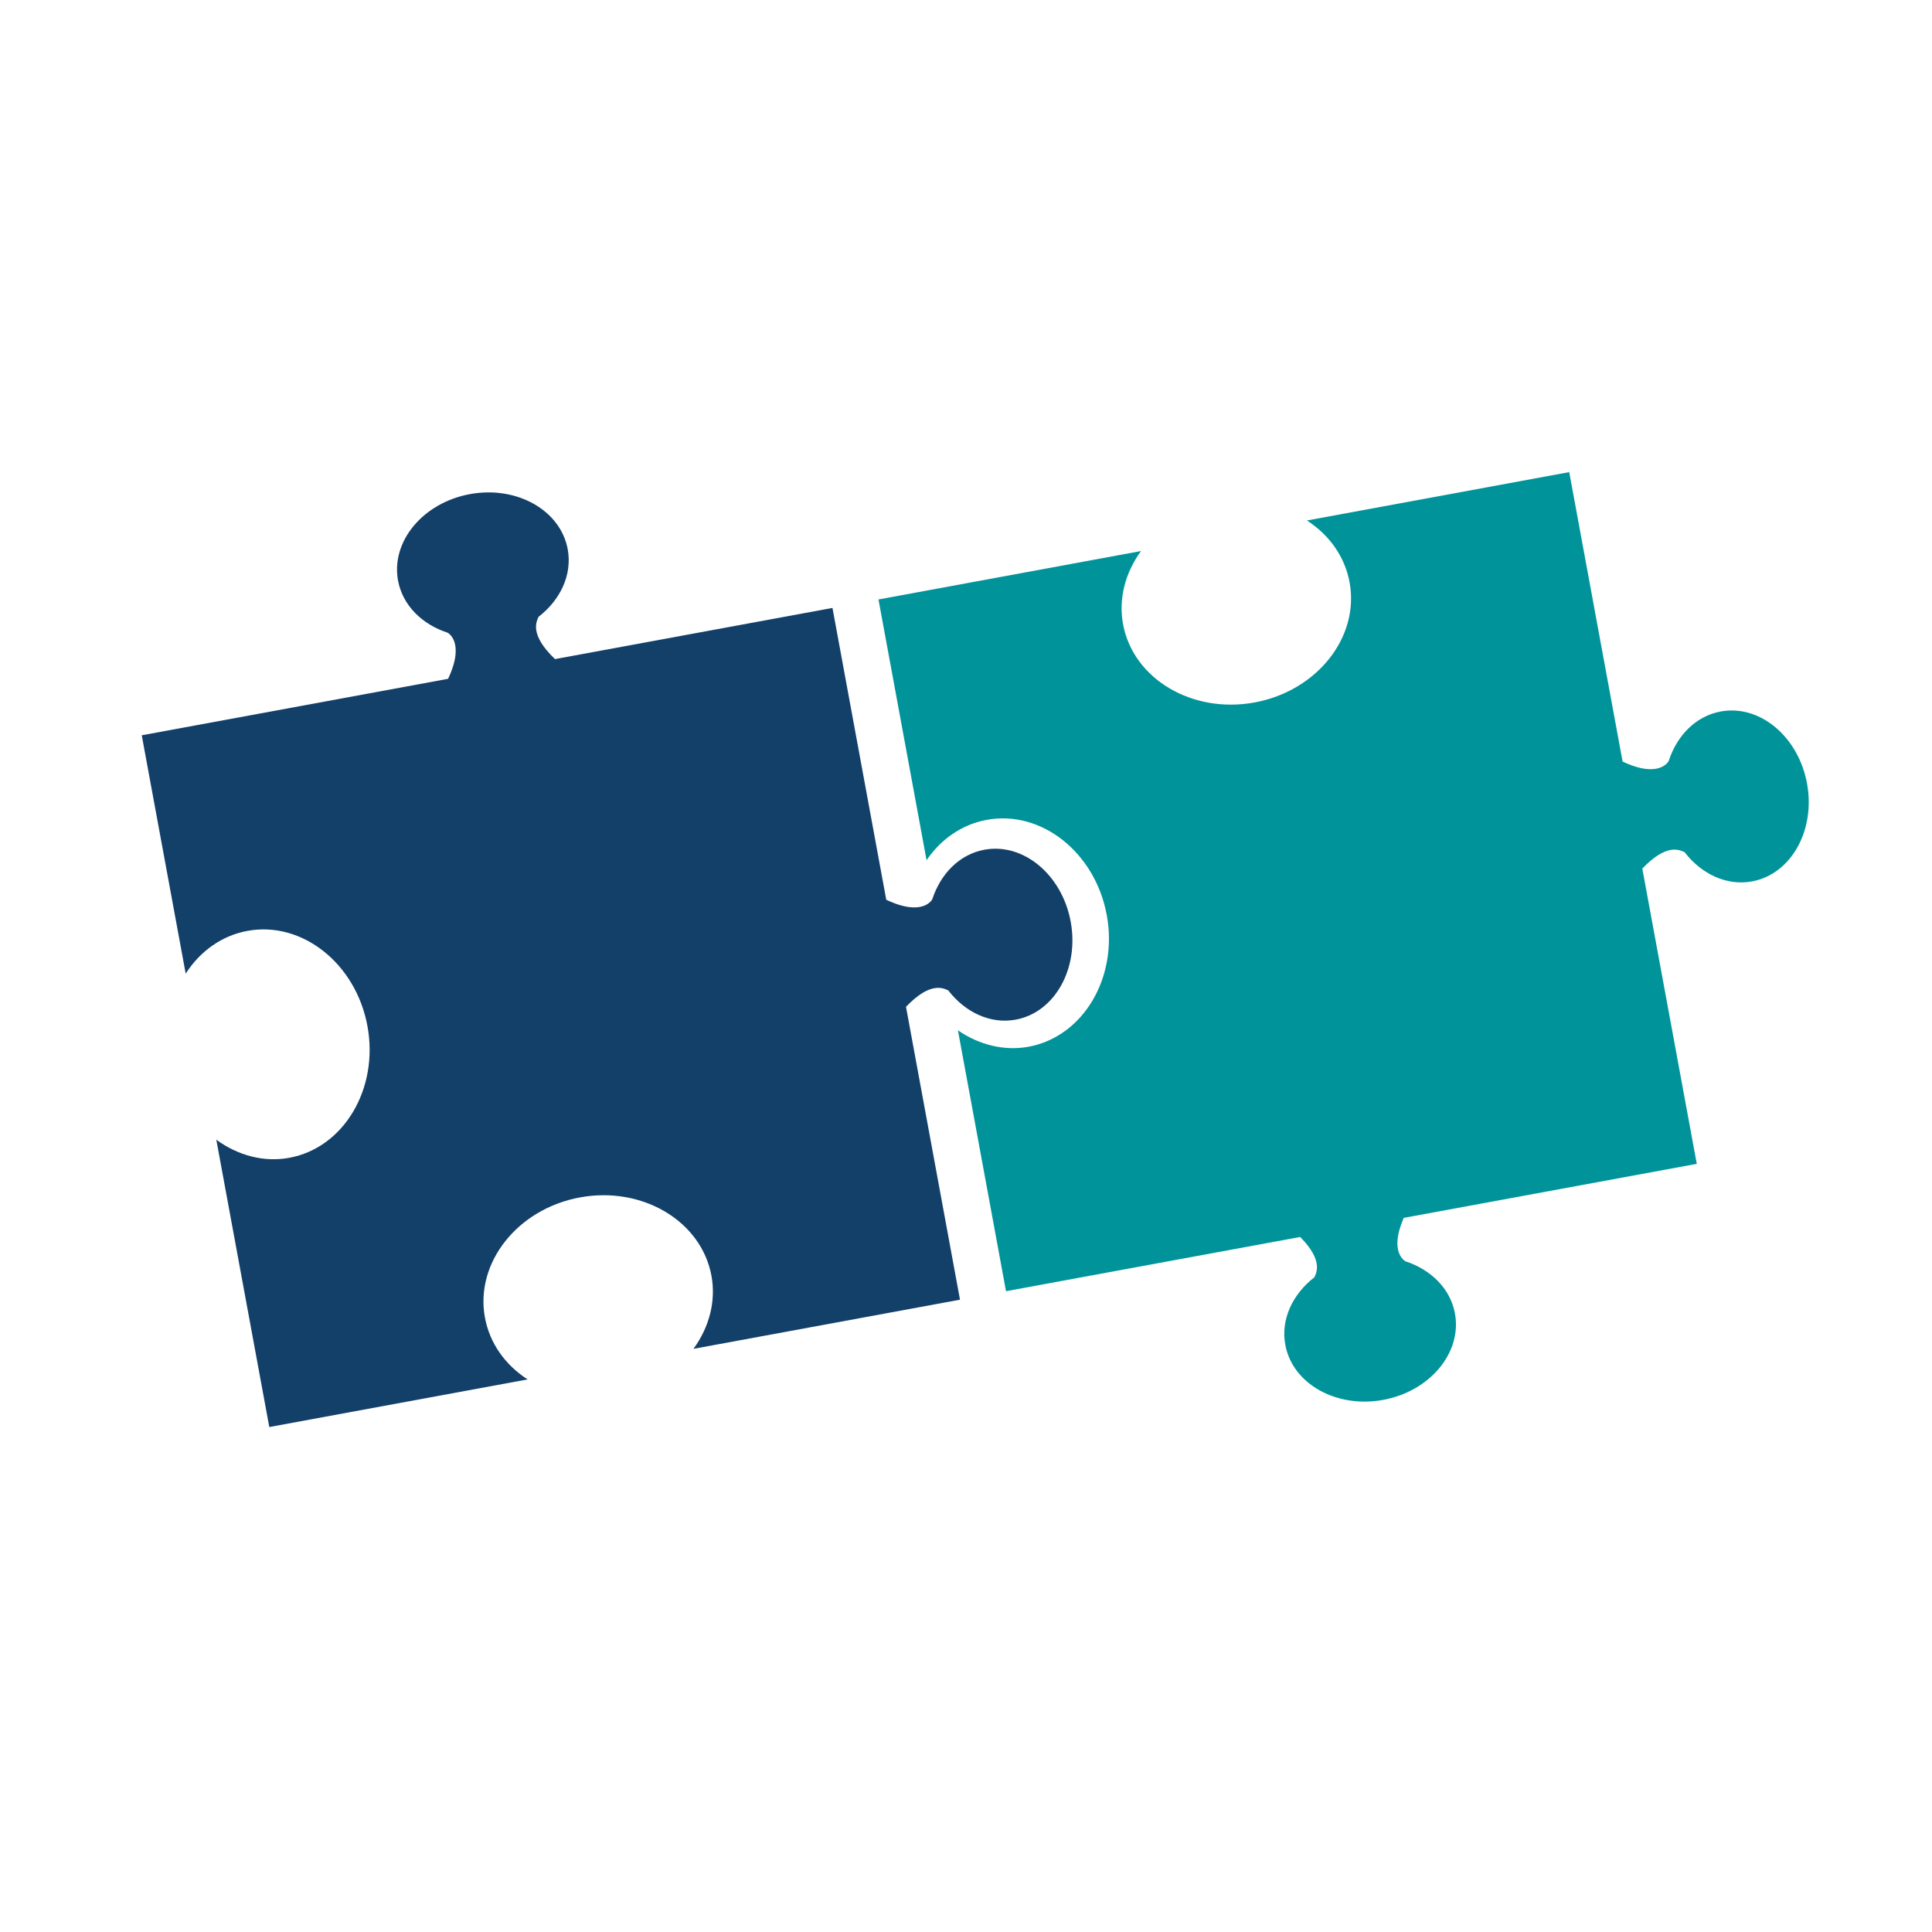 <?xml version="1.0" encoding="UTF-8"?>
<svg xmlns="http://www.w3.org/2000/svg" xmlns:xlink="http://www.w3.org/1999/xlink" width="375pt" height="375pt" viewBox="0 0 375 375" version="1.2">
<defs>
<clipPath id="clip1">
  <path d="M 27 95 L 209 95 L 209 277 L 27 277 Z M 27 95 "/>
</clipPath>
<clipPath id="clip2">
  <path d="M -10.328 83.121 L 352.555 16.219 L 400.965 278.793 L 38.082 345.695 Z M -10.328 83.121 "/>
</clipPath>
<clipPath id="clip3">
  <path d="M -10.328 83.121 L 352.555 16.219 L 400.965 278.793 L 38.082 345.695 Z M -10.328 83.121 "/>
</clipPath>
<clipPath id="clip4">
  <path d="M 170 91 L 352 91 L 352 273 L 170 273 Z M 170 91 "/>
</clipPath>
<clipPath id="clip5">
  <path d="M -10.328 83.121 L 352.555 16.219 L 400.965 278.793 L 38.082 345.695 Z M -10.328 83.121 "/>
</clipPath>
<clipPath id="clip6">
  <path d="M -10.328 83.121 L 352.555 16.219 L 400.965 278.793 L 38.082 345.695 Z M -10.328 83.121 "/>
</clipPath>
</defs>
<g id="surface1">
<rect x="0" y="0" width="375" height="375" style="fill:rgb(100%,100%,100%);fill-opacity:1;stroke:none;"/>
<rect x="0" y="0" width="375" height="375" style="fill:rgb(100%,100%,100%);fill-opacity:1;stroke:none;"/>
<rect x="0" y="0" width="375" height="375" style="fill:rgb(100%,100%,100%);fill-opacity:1;stroke:none;"/>
<rect x="0" y="0" width="375" height="375" style="fill:rgb(100%,100%,100%);fill-opacity:1;stroke:none;"/>
<g clip-path="url(#clip1)" clip-rule="nonzero">
<g clip-path="url(#clip2)" clip-rule="nonzero">
<g clip-path="url(#clip3)" clip-rule="nonzero">
<path style=" stroke:none;fill-rule:nonzero;fill:rgb(7.449%,25.099%,41.179%);fill-opacity:1;" d="M 191.07 164.93 C 186.242 165.82 182.57 169.59 180.953 174.562 L 180.953 174.555 C 180.953 174.555 179.191 178.043 172.023 174.641 L 161.582 118 L 107.719 127.93 C 102.641 123.062 104.18 120.59 104.531 119.723 C 108.777 116.438 111.105 111.543 110.195 106.609 C 108.797 99.023 100.289 94.234 91.199 95.91 C 82.102 97.586 75.859 105.094 77.258 112.68 C 78.148 117.508 81.922 121.191 86.891 122.812 L 86.883 122.812 C 86.883 122.812 90.359 124.578 86.973 131.758 L 27.512 142.719 L 36.043 188.98 C 38.859 184.602 43.074 181.594 48.023 180.684 C 58.633 178.727 69.082 187.023 71.32 199.156 C 73.559 211.305 66.754 222.777 56.145 224.73 C 51.246 225.637 46.188 224.293 41.984 221.215 L 52.27 276.988 L 102.41 267.742 C 98.027 264.918 95.039 260.691 94.125 255.738 C 92.168 245.117 100.438 234.652 112.555 232.418 C 124.688 230.184 136.137 237.012 138.094 247.633 C 139 252.543 137.672 257.602 134.602 261.809 L 186.336 252.27 L 175.855 195.422 C 180.711 190.34 183.18 191.887 184.051 192.23 C 187.336 196.488 192.223 198.824 197.148 197.914 C 204.719 196.52 209.5 188.004 207.82 178.891 C 206.145 169.785 198.637 163.535 191.07 164.93 "/>
</g>
</g>
</g>
<g clip-path="url(#clip4)" clip-rule="nonzero">
<g clip-path="url(#clip5)" clip-rule="nonzero">
<g clip-path="url(#clip6)" clip-rule="nonzero">
<path style=" stroke:none;fill-rule:nonzero;fill:rgb(0.389%,58.04%,60.39%);fill-opacity:1;" d="M 333.988 138.098 C 329.168 138.984 325.488 142.758 323.883 147.734 L 323.879 147.727 C 323.879 147.727 322.113 151.215 314.945 147.812 L 304.586 91.637 L 253.668 101.023 C 258.043 103.844 261.039 108.07 261.953 113.031 C 263.914 123.656 255.641 134.109 243.52 136.344 C 231.387 138.582 219.938 131.762 217.98 121.141 C 217.074 116.23 218.402 111.16 221.473 106.957 L 170.512 116.355 L 179.844 166.965 C 182.664 162.832 186.754 160.016 191.531 159.133 C 202.129 157.18 212.582 165.469 214.82 177.609 C 217.059 189.75 210.246 201.211 199.648 203.168 C 194.926 204.039 190.043 202.82 185.93 199.977 L 195.266 250.621 L 252.359 240.098 C 256.922 244.695 255.48 247.059 255.137 247.906 C 250.898 251.191 248.562 256.082 249.473 261.02 C 250.871 268.605 259.375 273.395 268.477 271.715 C 277.566 270.039 283.805 262.535 282.406 254.945 C 281.516 250.121 277.75 246.434 272.785 244.812 L 272.793 244.809 C 272.793 244.809 269.5 243.125 272.473 236.387 L 329.344 225.902 L 318.773 168.59 C 323.633 163.516 326.105 165.051 326.973 165.402 C 330.254 169.656 335.141 171.988 340.066 171.082 C 347.645 169.684 352.418 161.168 350.742 152.066 C 349.062 142.953 341.562 136.699 333.988 138.098 "/>
</g>
</g>
</g>
</g>
</svg>
